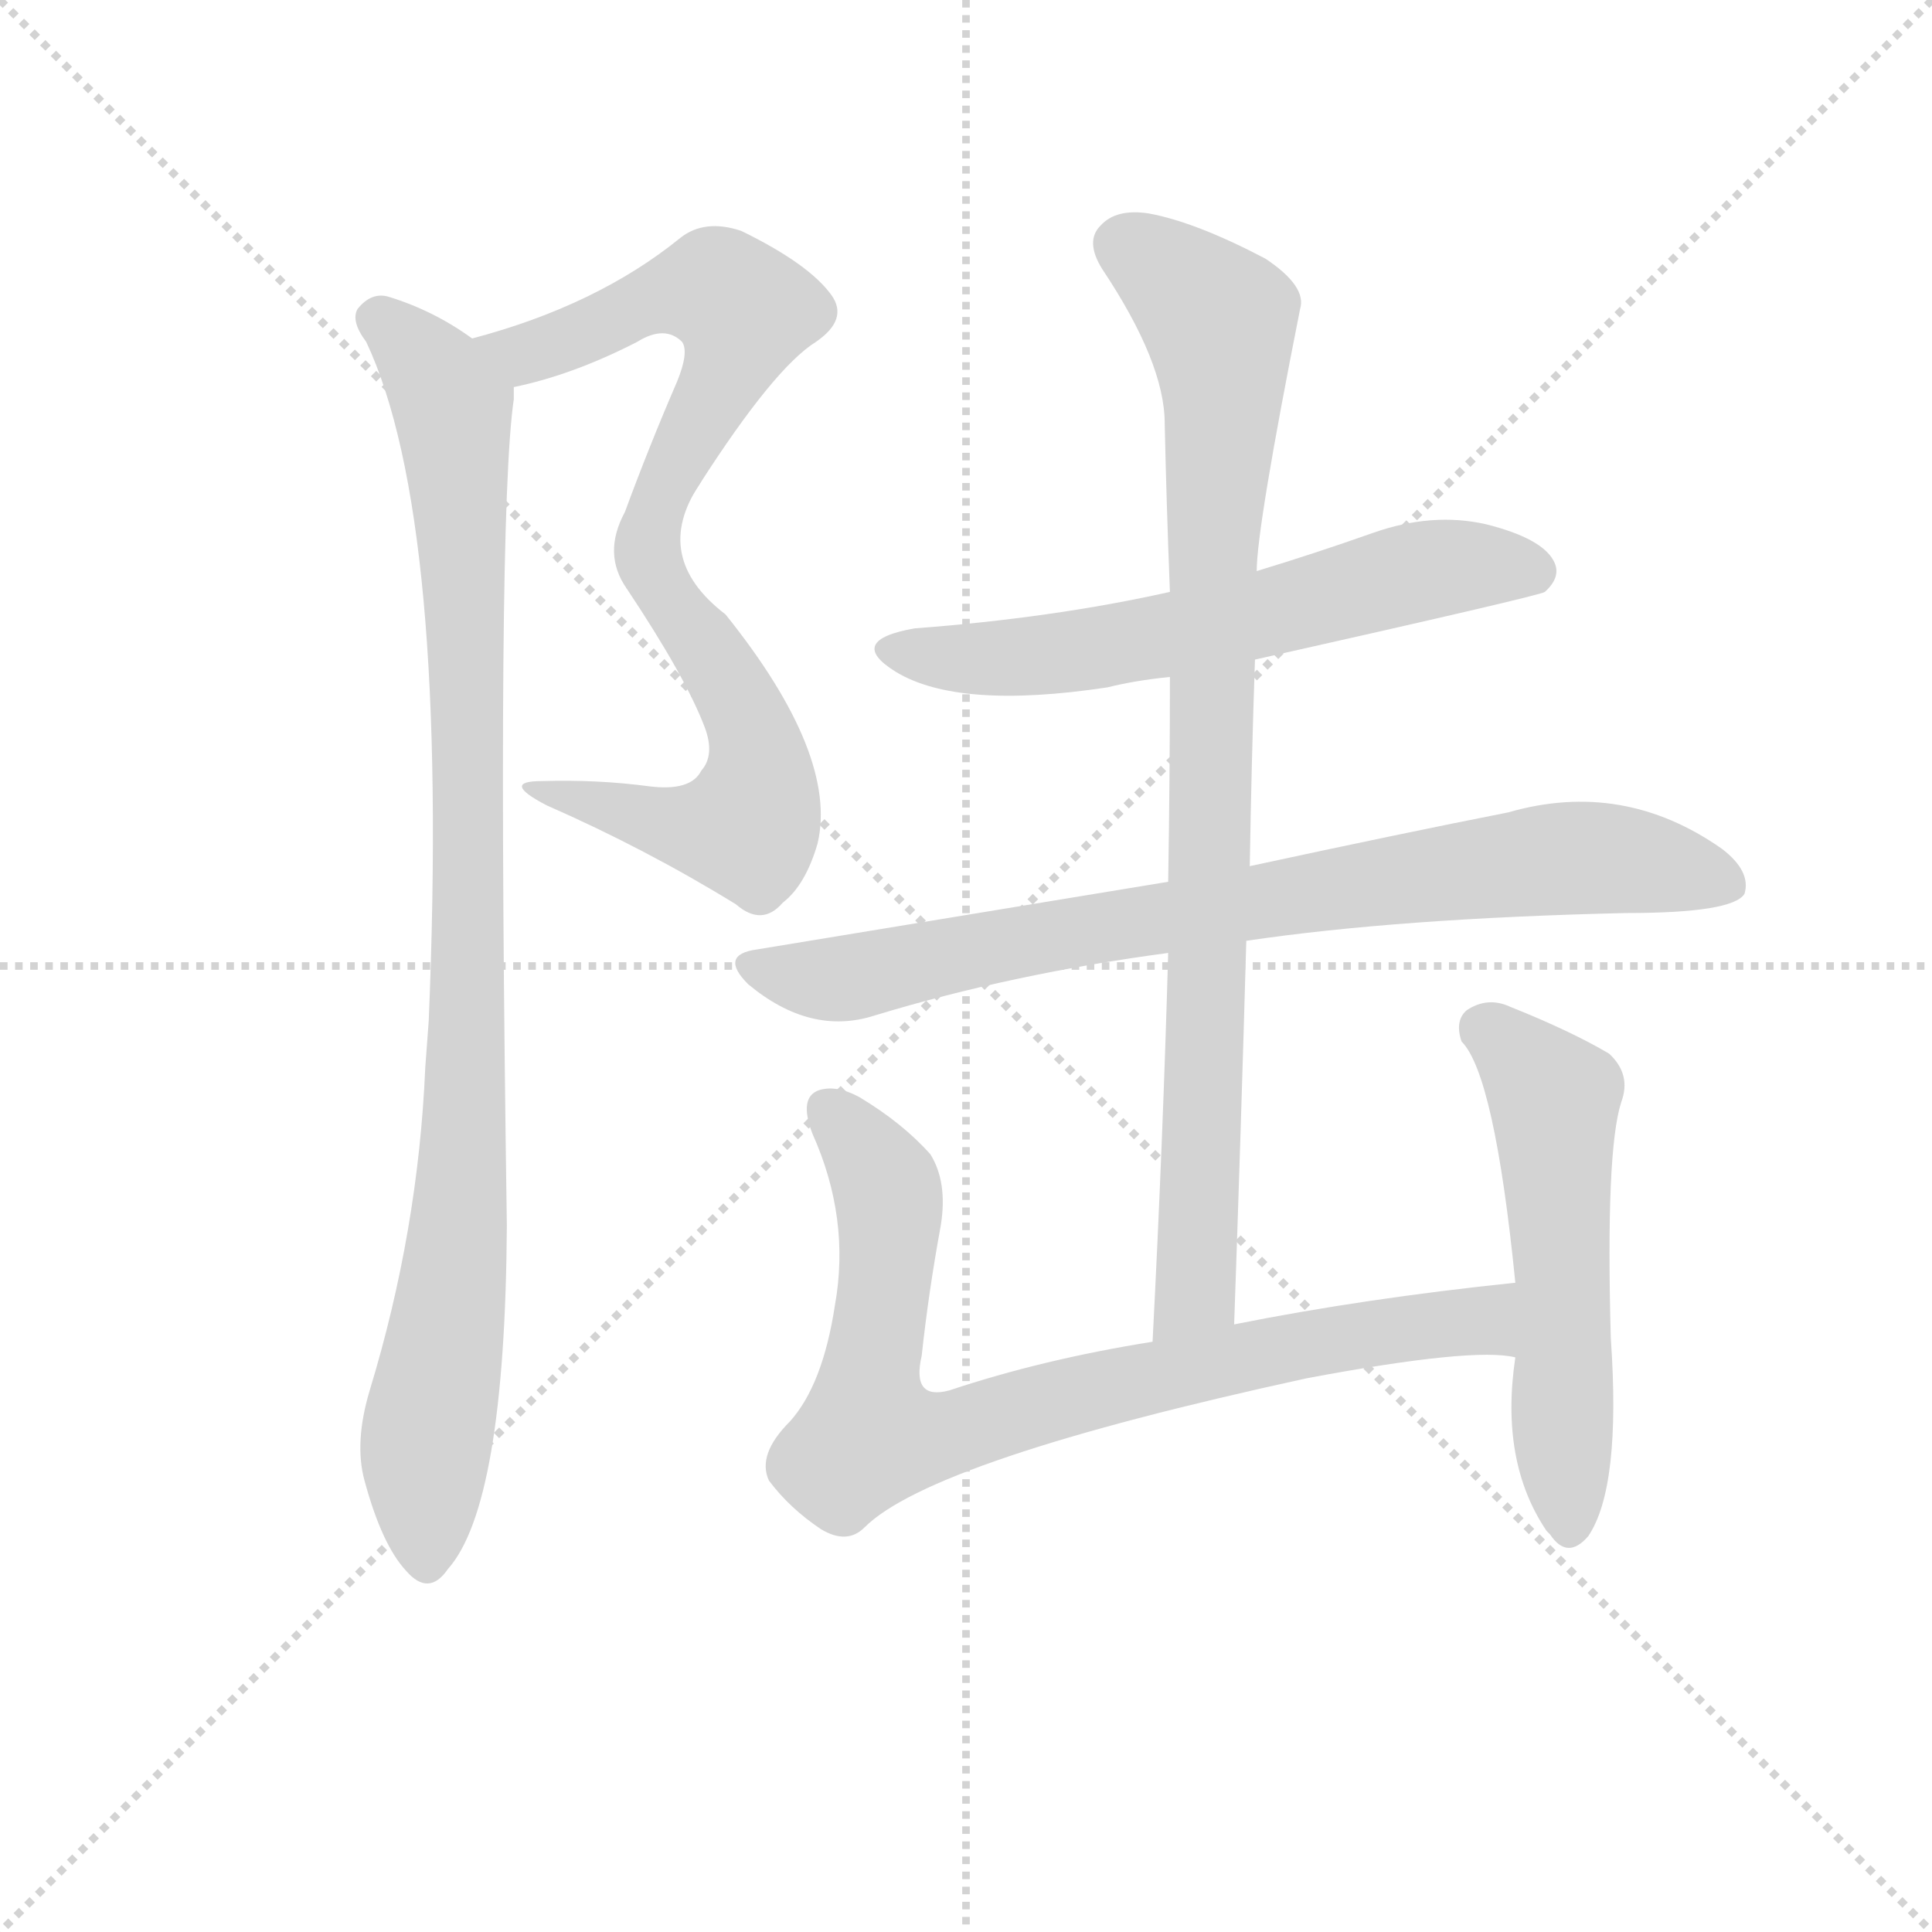 <svg version="1.1" viewBox="0 0 1024 1024" xmlns="http://www.w3.org/2000/svg">
  <g stroke="lightgray" stroke-dasharray="1,1" stroke-width="1" transform="scale(4, 4)">
    <line x1="0" y1="0" x2="256" y2="256"></line>
    <line x1="256" y1="0" x2="0" y2="256"></line>
    <line x1="128" y1="0" x2="128" y2="256"></line>
    <line x1="0" y1="128" x2="256" y2="128"></line>
  </g>
  <g transform="scale(0.92, -0.92) translate(60, -830)">
    <style type="text/css">
      
        @keyframes keyframes0 {
          from {
            stroke: blue;
            stroke-dashoffset: 582;
            stroke-width: 128;
          }
          65% {
            animation-timing-function: step-end;
            stroke: blue;
            stroke-dashoffset: 0;
            stroke-width: 128;
          }
          to {
            stroke: black;
            stroke-width: 1024;
          }
        }
        #make-me-a-hanzi-animation-0 {
          animation: keyframes0 0.724s both;
          animation-delay: 0s;
          animation-timing-function: linear;
        }
      
        @keyframes keyframes1 {
          from {
            stroke: blue;
            stroke-dashoffset: 549;
            stroke-width: 128;
          }
          64% {
            animation-timing-function: step-end;
            stroke: blue;
            stroke-dashoffset: 0;
            stroke-width: 128;
          }
          to {
            stroke: black;
            stroke-width: 1024;
          }
        }
        #make-me-a-hanzi-animation-1 {
          animation: keyframes1 0.697s both;
          animation-delay: 0.724s;
          animation-timing-function: linear;
        }
      
        @keyframes keyframes2 {
          from {
            stroke: blue;
            stroke-dashoffset: 991;
            stroke-width: 128;
          }
          76% {
            animation-timing-function: step-end;
            stroke: blue;
            stroke-dashoffset: 0;
            stroke-width: 128;
          }
          to {
            stroke: black;
            stroke-width: 1024;
          }
        }
        #make-me-a-hanzi-animation-2 {
          animation: keyframes2 1.056s both;
          animation-delay: 1.42s;
          animation-timing-function: linear;
        }
      
        @keyframes keyframes3 {
          from {
            stroke: blue;
            stroke-dashoffset: 631;
            stroke-width: 128;
          }
          67% {
            animation-timing-function: step-end;
            stroke: blue;
            stroke-dashoffset: 0;
            stroke-width: 128;
          }
          to {
            stroke: black;
            stroke-width: 1024;
          }
        }
        #make-me-a-hanzi-animation-3 {
          animation: keyframes3 0.764s both;
          animation-delay: 2.477s;
          animation-timing-function: linear;
        }
      
        @keyframes keyframes4 {
          from {
            stroke: blue;
            stroke-dashoffset: 827;
            stroke-width: 128;
          }
          73% {
            animation-timing-function: step-end;
            stroke: blue;
            stroke-dashoffset: 0;
            stroke-width: 128;
          }
          to {
            stroke: black;
            stroke-width: 1024;
          }
        }
        #make-me-a-hanzi-animation-4 {
          animation: keyframes4 0.923s both;
          animation-delay: 3.24s;
          animation-timing-function: linear;
        }
      
        @keyframes keyframes5 {
          from {
            stroke: blue;
            stroke-dashoffset: 913;
            stroke-width: 128;
          }
          75% {
            animation-timing-function: step-end;
            stroke: blue;
            stroke-dashoffset: 0;
            stroke-width: 128;
          }
          to {
            stroke: black;
            stroke-width: 1024;
          }
        }
        #make-me-a-hanzi-animation-5 {
          animation: keyframes5 0.993s both;
          animation-delay: 4.163s;
          animation-timing-function: linear;
        }
      
        @keyframes keyframes6 {
          from {
            stroke: blue;
            stroke-dashoffset: 835;
            stroke-width: 128;
          }
          73% {
            animation-timing-function: step-end;
            stroke: blue;
            stroke-dashoffset: 0;
            stroke-width: 128;
          }
          to {
            stroke: black;
            stroke-width: 1024;
          }
        }
        #make-me-a-hanzi-animation-6 {
          animation: keyframes6 0.93s both;
          animation-delay: 5.156s;
          animation-timing-function: linear;
        }
      
        @keyframes keyframes7 {
          from {
            stroke: blue;
            stroke-dashoffset: 559;
            stroke-width: 128;
          }
          65% {
            animation-timing-function: step-end;
            stroke: blue;
            stroke-dashoffset: 0;
            stroke-width: 128;
          }
          to {
            stroke: black;
            stroke-width: 1024;
          }
        }
        #make-me-a-hanzi-animation-7 {
          animation: keyframes7 0.705s both;
          animation-delay: 6.086s;
          animation-timing-function: linear;
        }
      
    </style>
    
      <path d="M 236 607 Q 270 614 307 633 Q 323 643 333 633 Q 337 627 330 610 Q 314 573 300 535 Q 287 511 301 491 C 302 488 327 526 343 551 Q 386 618 410 633 Q 429 646 419 660 Q 406 678 367 697 Q 346 704 332 693 Q 284 654 212 635 C 183 627 207 600 236 607 Z" fill="lightgray"></path>
    
      <path d="M 301 491 Q 335 440 346 411 Q 352 395 344 386 Q 338 374 314 377 Q 284 381 252 380 Q 228 380 255 366 Q 312 341 364 309 Q 379 296 391 310 Q 404 320 411 344 Q 423 395 358 476 Q 315 509 343 551 C 358 577 297 497 301 491 Z" fill="lightgray"></path>
    
      <path d="M 212 635 Q 190 651 164 659 Q 154 662 146 652 Q 142 645 151 633 Q 199 531 187 242 L 185 215 Q 181 121 153 29 Q 144 -1 150 -23 Q 160 -60 174 -75 Q 187 -90 198 -74 Q 231 -37 232 124 Q 226 532 236 600 L 236 607 C 237 619 237 619 212 635 Z" fill="lightgray"></path>
    
      <path d="M 663 450 Q 828 487 830 489 Q 840 498 835 507 Q 828 520 796 528 Q 765 535 731 523 Q 697 511 664 501 L 614 489 Q 547 474 467 468 Q 427 461 456 443 Q 492 421 578 434 Q 594 438 614 440 L 663 450 Z" fill="lightgray"></path>
    
      <path d="M 658 288 Q 746 301 877 304 Q 938 304 945 315 Q 949 328 932 341 Q 875 381 809 362 Q 748 350 660 331 L 613 322 L 376 283 Q 354 280 371 263 Q 407 233 444 245 Q 523 269 613 281 L 658 288 Z" fill="lightgray"></path>
    
      <path d="M 651 67 Q 655 181 658 288 L 660 331 Q 661 392 663 450 L 664 501 Q 664 526 689 652 Q 693 665 669 681 Q 629 702 602 707 Q 583 710 574 700 Q 565 691 575 675 Q 611 621 611 586 Q 612 540 614 489 L 614 440 Q 614 382 613 322 L 613 281 Q 610 173 604 57 C 602 27 650 37 651 67 Z" fill="lightgray"></path>
    
      <path d="M 813 91 Q 726 82 651 67 L 604 57 Q 541 47 487 29 Q 465 23 471 49 Q 475 86 482 124 Q 486 149 476 165 Q 460 183 435 198 Q 422 205 412 202 Q 400 198 408 177 Q 430 128 421 78 Q 414 32 395 11 Q 376 -8 383 -23 Q 395 -39 413 -51 Q 428 -60 438 -50 Q 477 -11 693 36 Q 789 54 813 48 C 843 46 843 94 813 91 Z" fill="lightgray"></path>
    
      <path d="M 813 48 Q 804 -12 831 -52 L 833 -54 Q 843 -69 855 -55 Q 874 -27 868 59 Q 865 167 874 195 Q 880 211 867 223 Q 845 236 810 250 Q 797 256 785 248 Q 778 242 782 230 Q 801 211 813 91 L 813 48 Z" fill="lightgray"></path>
    
    
      <clipPath id="make-me-a-hanzi-clip-0">
        <path d="M 236 607 Q 270 614 307 633 Q 323 643 333 633 Q 337 627 330 610 Q 314 573 300 535 Q 287 511 301 491 C 302 488 327 526 343 551 Q 386 618 410 633 Q 429 646 419 660 Q 406 678 367 697 Q 346 704 332 693 Q 284 654 212 635 C 183 627 207 600 236 607 Z"></path>
      </clipPath>
      <path clip-path="url(#make-me-a-hanzi-clip-0)" d="M 221 634 L 252 628 L 328 661 L 353 663 L 369 651 L 361 621 L 307 524 L 302 500" fill="none" id="make-me-a-hanzi-animation-0" stroke-dasharray="454 908" stroke-linecap="round"></path>
    
      <clipPath id="make-me-a-hanzi-clip-1">
        <path d="M 301 491 Q 335 440 346 411 Q 352 395 344 386 Q 338 374 314 377 Q 284 381 252 380 Q 228 380 255 366 Q 312 341 364 309 Q 379 296 391 310 Q 404 320 411 344 Q 423 395 358 476 Q 315 509 343 551 C 358 577 297 497 301 491 Z"></path>
      </clipPath>
      <path clip-path="url(#make-me-a-hanzi-clip-1)" d="M 324 519 L 325 488 L 374 406 L 374 361 L 370 354 L 344 352 L 260 374" fill="none" id="make-me-a-hanzi-animation-1" stroke-dasharray="421 842" stroke-linecap="round"></path>
    
      <clipPath id="make-me-a-hanzi-clip-2">
        <path d="M 212 635 Q 190 651 164 659 Q 154 662 146 652 Q 142 645 151 633 Q 199 531 187 242 L 185 215 Q 181 121 153 29 Q 144 -1 150 -23 Q 160 -60 174 -75 Q 187 -90 198 -74 Q 231 -37 232 124 Q 226 532 236 600 L 236 607 C 237 619 237 619 212 635 Z"></path>
      </clipPath>
      <path clip-path="url(#make-me-a-hanzi-clip-2)" d="M 157 647 L 183 624 L 201 595 L 207 511 L 210 214 L 204 112 L 185 -5 L 186 -69" fill="none" id="make-me-a-hanzi-animation-2" stroke-dasharray="863 1726" stroke-linecap="round"></path>
    
      <clipPath id="make-me-a-hanzi-clip-3">
        <path d="M 663 450 Q 828 487 830 489 Q 840 498 835 507 Q 828 520 796 528 Q 765 535 731 523 Q 697 511 664 501 L 614 489 Q 547 474 467 468 Q 427 461 456 443 Q 492 421 578 434 Q 594 438 614 440 L 663 450 Z"></path>
      </clipPath>
      <path clip-path="url(#make-me-a-hanzi-clip-3)" d="M 458 457 L 500 450 L 546 452 L 672 475 L 756 501 L 799 505 L 825 499" fill="none" id="make-me-a-hanzi-animation-3" stroke-dasharray="503 1006" stroke-linecap="round"></path>
    
      <clipPath id="make-me-a-hanzi-clip-4">
        <path d="M 658 288 Q 746 301 877 304 Q 938 304 945 315 Q 949 328 932 341 Q 875 381 809 362 Q 748 350 660 331 L 613 322 L 376 283 Q 354 280 371 263 Q 407 233 444 245 Q 523 269 613 281 L 658 288 Z"></path>
      </clipPath>
      <path clip-path="url(#make-me-a-hanzi-clip-4)" d="M 373 273 L 432 267 L 579 297 L 824 334 L 874 335 L 936 321" fill="none" id="make-me-a-hanzi-animation-4" stroke-dasharray="699 1398" stroke-linecap="round"></path>
    
      <clipPath id="make-me-a-hanzi-clip-5">
        <path d="M 651 67 Q 655 181 658 288 L 660 331 Q 661 392 663 450 L 664 501 Q 664 526 689 652 Q 693 665 669 681 Q 629 702 602 707 Q 583 710 574 700 Q 565 691 575 675 Q 611 621 611 586 Q 612 540 614 489 L 614 440 Q 614 382 613 322 L 613 281 Q 610 173 604 57 C 602 27 650 37 651 67 Z"></path>
      </clipPath>
      <path clip-path="url(#make-me-a-hanzi-clip-5)" d="M 588 688 L 611 675 L 642 642 L 645 602 L 638 512 L 629 85 L 609 65" fill="none" id="make-me-a-hanzi-animation-5" stroke-dasharray="785 1570" stroke-linecap="round"></path>
    
      <clipPath id="make-me-a-hanzi-clip-6">
        <path d="M 813 91 Q 726 82 651 67 L 604 57 Q 541 47 487 29 Q 465 23 471 49 Q 475 86 482 124 Q 486 149 476 165 Q 460 183 435 198 Q 422 205 412 202 Q 400 198 408 177 Q 430 128 421 78 Q 414 32 395 11 Q 376 -8 383 -23 Q 395 -39 413 -51 Q 428 -60 438 -50 Q 477 -11 693 36 Q 789 54 813 48 C 843 46 843 94 813 91 Z"></path>
      </clipPath>
      <path clip-path="url(#make-me-a-hanzi-clip-6)" d="M 418 190 L 452 142 L 441 3 L 485 4 L 555 26 L 732 63 L 790 69 L 810 55" fill="none" id="make-me-a-hanzi-animation-6" stroke-dasharray="707 1414" stroke-linecap="round"></path>
    
      <clipPath id="make-me-a-hanzi-clip-7">
        <path d="M 813 48 Q 804 -12 831 -52 L 833 -54 Q 843 -69 855 -55 Q 874 -27 868 59 Q 865 167 874 195 Q 880 211 867 223 Q 845 236 810 250 Q 797 256 785 248 Q 778 242 782 230 Q 801 211 813 91 L 813 48 Z"></path>
      </clipPath>
      <path clip-path="url(#make-me-a-hanzi-clip-7)" d="M 796 237 L 823 214 L 836 189 L 844 -50" fill="none" id="make-me-a-hanzi-animation-7" stroke-dasharray="431 862" stroke-linecap="round"></path>
    
  </g>
</svg>